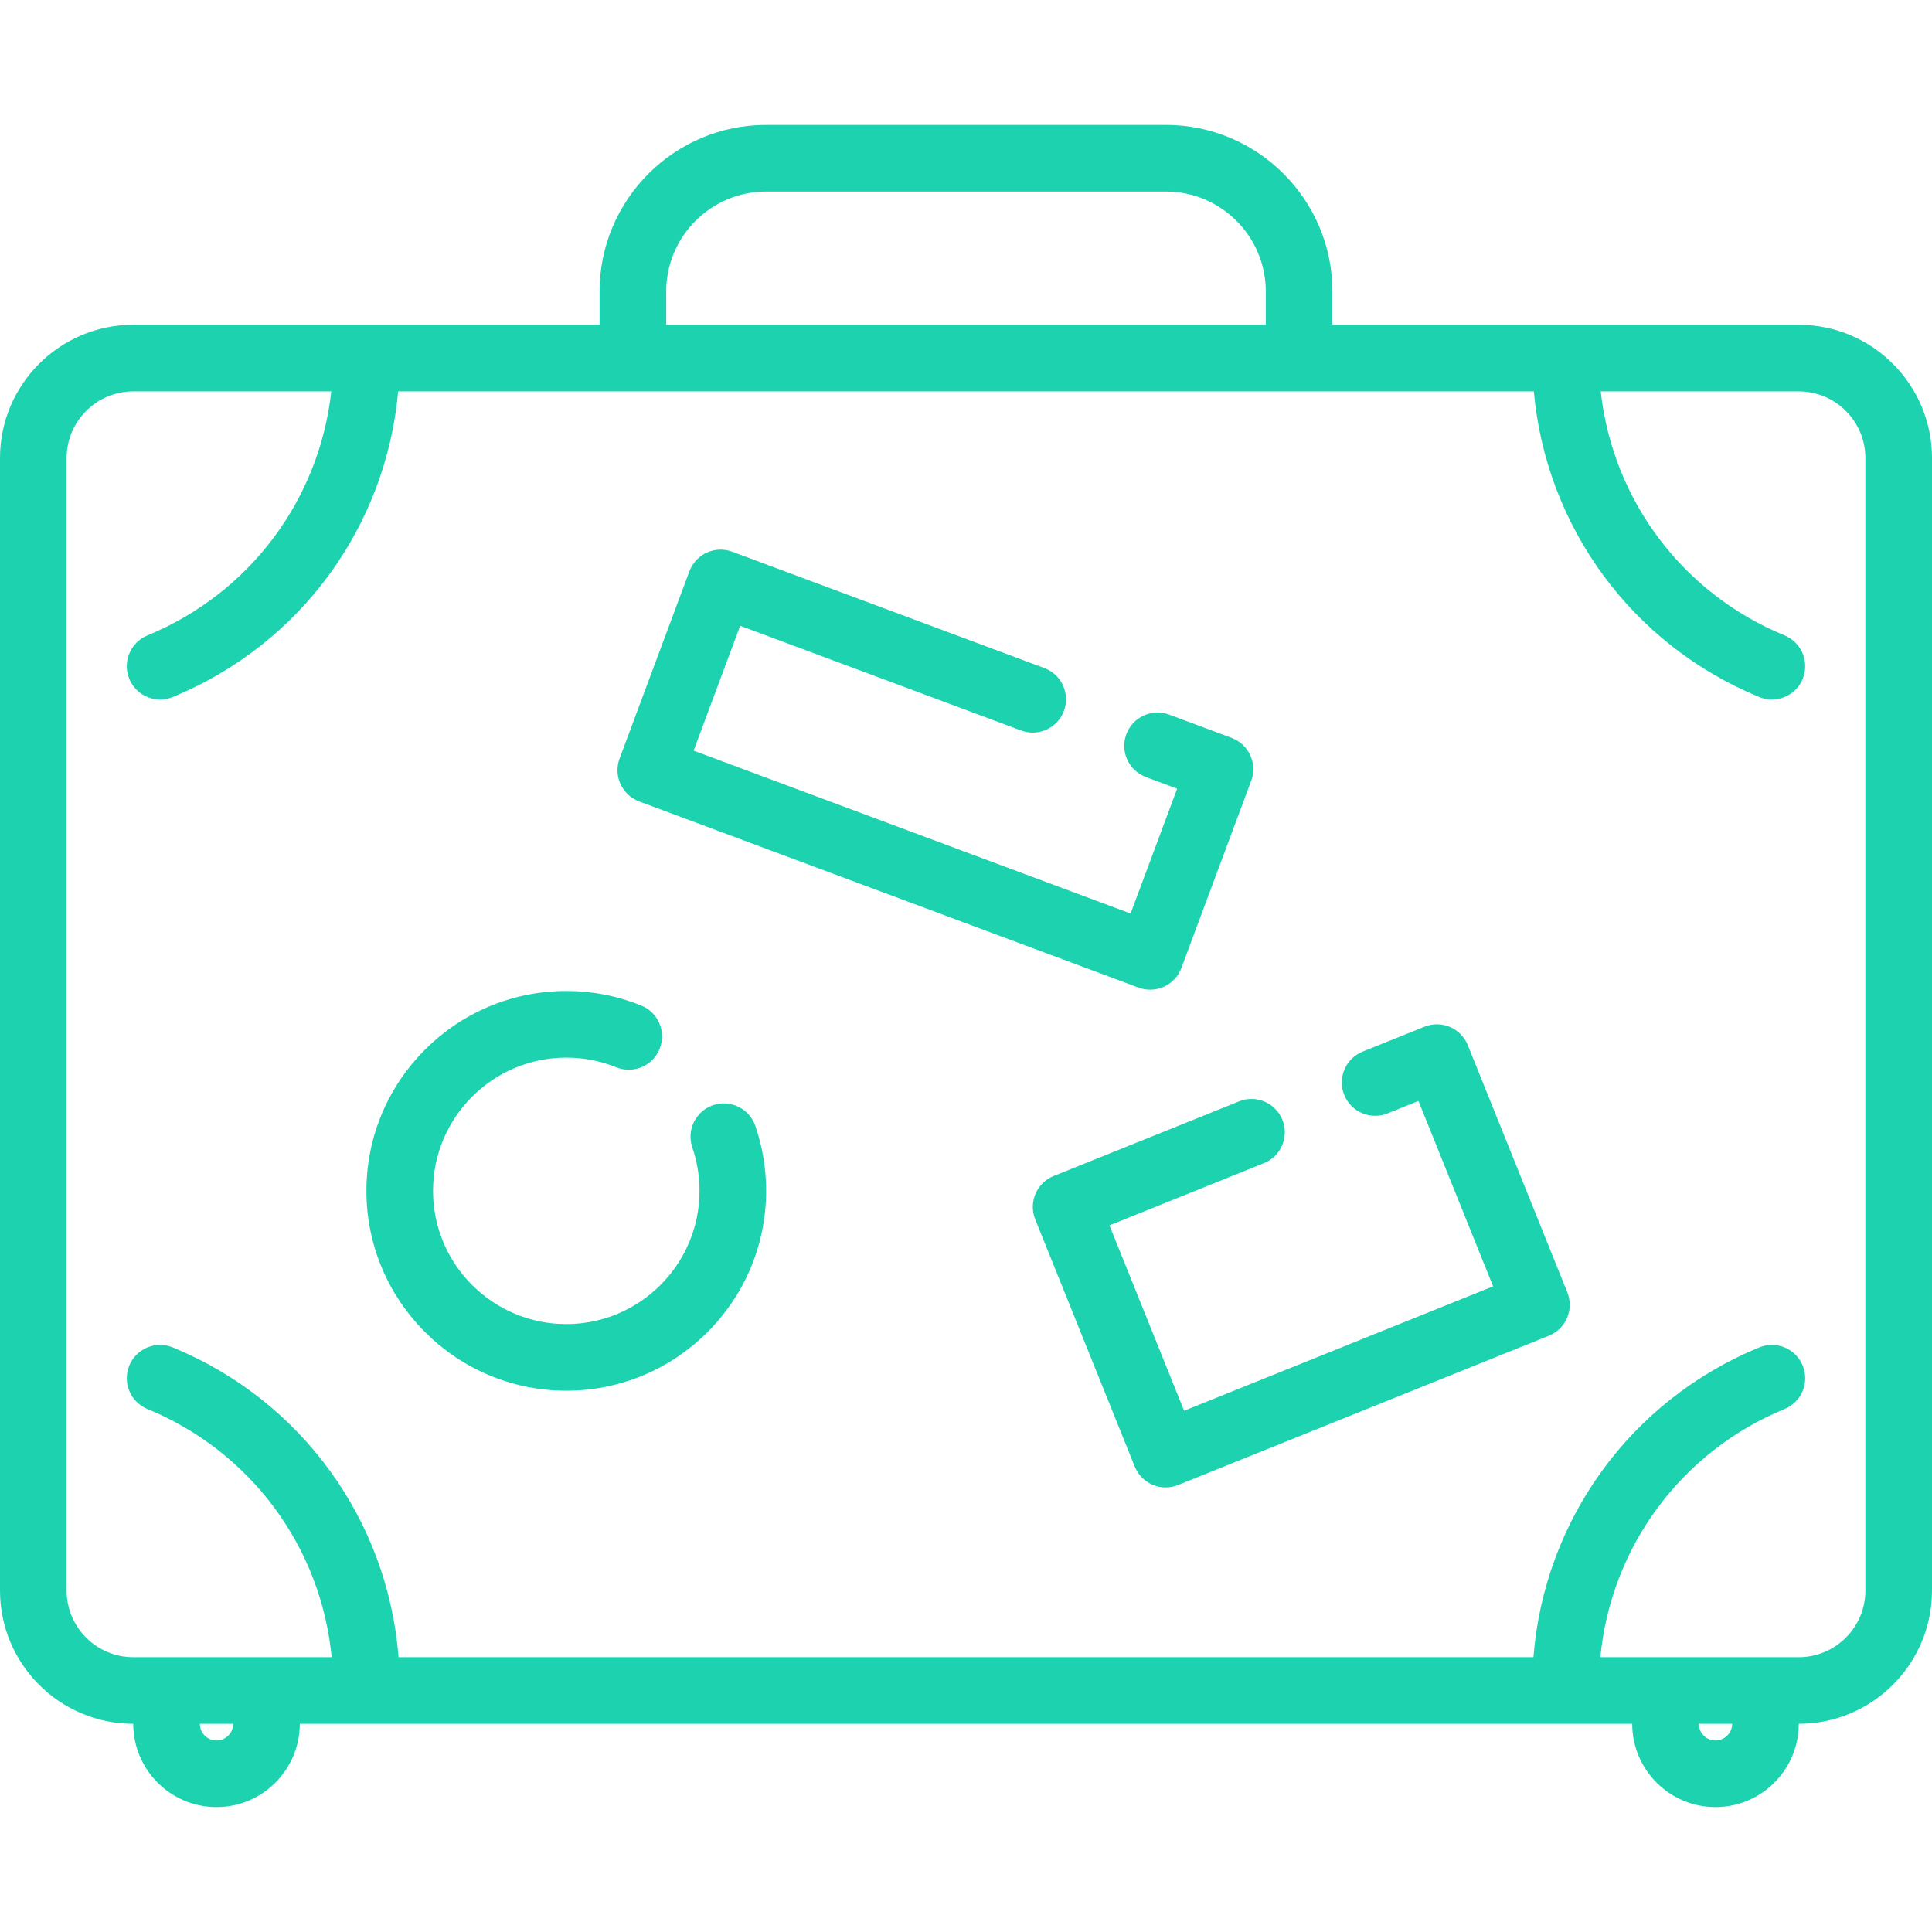 <?xml version="1.0" encoding="iso-8859-1"?>
<!-- Generator: Adobe Illustrator 19.0.0, SVG Export Plug-In . SVG Version: 6.00 Build 0)  -->
<svg xmlns="http://www.w3.org/2000/svg" xmlns:xlink="http://www.w3.org/1999/xlink" version="1.1" id="Capa_1" x="0px" y="0px" viewBox="0 0 464 464" style="enable-background:new 0 0 464 464;" xml:space="preserve" width="512px" height="512px">
<g>
	<path d="M432,78H320v-8c0-22.056-17.944-40-40-40h-96c-22.056,0-40,17.944-40,40v8H32C14.355,78,0,92.355,0,110v272   c0,17.645,14.355,32,32,32c0,11.028,8.972,20,20,20s20-8.972,20-20h320c0,11.028,8.972,20,20,20s20-8.972,20-20   c17.645,0,32-14.355,32-32V110C464,92.355,449.645,78,432,78z M160,70c0-13.233,10.767-24,24-24h96c13.233,0,24,10.767,24,24v8H160   V70z M52,418c-2.206,0-4-1.794-4-4h8C56,416.206,54.206,418,52,418z M412,418c-2.206,0-4-1.794-4-4h8   C416,416.206,414.206,418,412,418z M448,382c0,8.822-7.178,16-16,16h-47.652c2.542-26.406,19.336-49.341,44.247-59.603   c4.085-1.683,6.033-6.359,4.35-10.444s-6.358-6.032-10.444-4.35c-30.933,12.743-51.634,41.473-54.221,74.397H95.72   c-2.587-32.924-23.288-61.654-54.221-74.397c-4.084-1.681-8.761,0.265-10.444,4.35c-1.683,4.085,0.265,8.761,4.35,10.444   C60.316,348.659,77.11,371.594,79.652,398H32c-8.822,0-16-7.178-16-16V110c0-8.822,7.178-16,16-16h47.559   c-2.865,25.984-19.557,48.47-44.154,58.604c-4.085,1.683-6.033,6.359-4.35,10.444c1.272,3.088,4.255,4.955,7.4,4.955   c1.015,0,2.047-0.194,3.044-0.605C72.118,154.783,92.703,126.504,95.627,94h272.746c2.924,32.504,23.508,60.783,54.127,73.397   c0.997,0.411,2.029,0.605,3.044,0.605c3.145,0,6.127-1.867,7.4-4.955c1.683-4.085-0.265-8.761-4.35-10.444   c-24.597-10.133-41.289-32.619-44.154-58.604H432c8.822,0,16,7.178,16,16V382z" fill="#1dd2af"/>
	<path d="M171.241,265.434c-4.179,1.435-6.403,5.986-4.967,10.165C167.419,278.934,168,282.433,168,286c0,17.645-14.355,32-32,32   s-32-14.355-32-32s14.355-32,32-32c4.153,0,8.19,0.782,11.999,2.323c4.097,1.657,8.759-0.318,10.417-4.414   c1.658-4.095-0.318-8.759-4.414-10.417C148.277,239.175,142.22,238,136,238c-26.467,0-48,21.533-48,48s21.533,48,48,48   s48-21.533,48-48c0-5.339-0.873-10.587-2.594-15.599C179.971,266.223,175.42,263.996,171.241,265.434z" fill="#1dd2af"/>
	<path d="M352.517,251.012c-1.65-4.099-6.31-6.085-10.409-4.433l-14.842,5.976c-4.099,1.65-6.083,6.311-4.433,10.409   c1.65,4.099,6.311,6.085,10.409,4.433l7.421-2.988l17.928,44.526l-74.21,29.88l-17.928-44.526l37.105-14.94   c4.099-1.65,6.083-6.311,4.433-10.409c-1.65-4.099-6.309-6.083-10.409-4.433l-44.526,17.928c-1.968,0.792-3.541,2.334-4.372,4.286   s-0.853,4.155-0.061,6.123l23.904,59.368c1.256,3.12,4.255,5.015,7.423,5.014c0.995,0,2.006-0.187,2.985-0.581l89.053-35.856   c4.098-1.65,6.083-6.311,4.433-10.409L352.517,251.012z" fill="#1dd2af"/>
	<path d="M153.501,192.472l119.937,44.712c0.903,0.336,1.849,0.504,2.794,0.504c1.136,0,2.271-0.242,3.325-0.724   c1.93-0.881,3.43-2.494,4.171-4.482l16.767-44.977c0.741-1.988,0.662-4.189-0.22-6.119c-0.882-1.93-2.494-3.43-4.482-4.171   l-14.992-5.589c-4.137-1.541-8.747,0.562-10.291,4.702c-1.543,4.14,0.562,8.747,4.702,10.291l7.496,2.794l-11.178,29.984   l-104.945-39.124l11.178-29.984l67.464,25.151c4.138,1.543,8.747-0.561,10.291-4.702c1.543-4.14-0.562-8.747-4.702-10.291   l-74.96-27.945c-1.988-0.741-4.19-0.663-6.119,0.22c-1.93,0.881-3.431,2.494-4.172,4.482L148.8,182.182   c-0.741,1.988-0.662,4.189,0.22,6.119C149.901,190.23,151.513,191.731,153.501,192.472z" fill="#1dd2af"/>
</g>
<g>
</g>
<g>
</g>
<g>
</g>
<g>
</g>
<g>
</g>
<g>
</g>
<g>
</g>
<g>
</g>
<g>
</g>
<g>
</g>
<g>
</g>
<g>
</g>
<g>
</g>
<g>
</g>
<g>
</g>
</svg>
